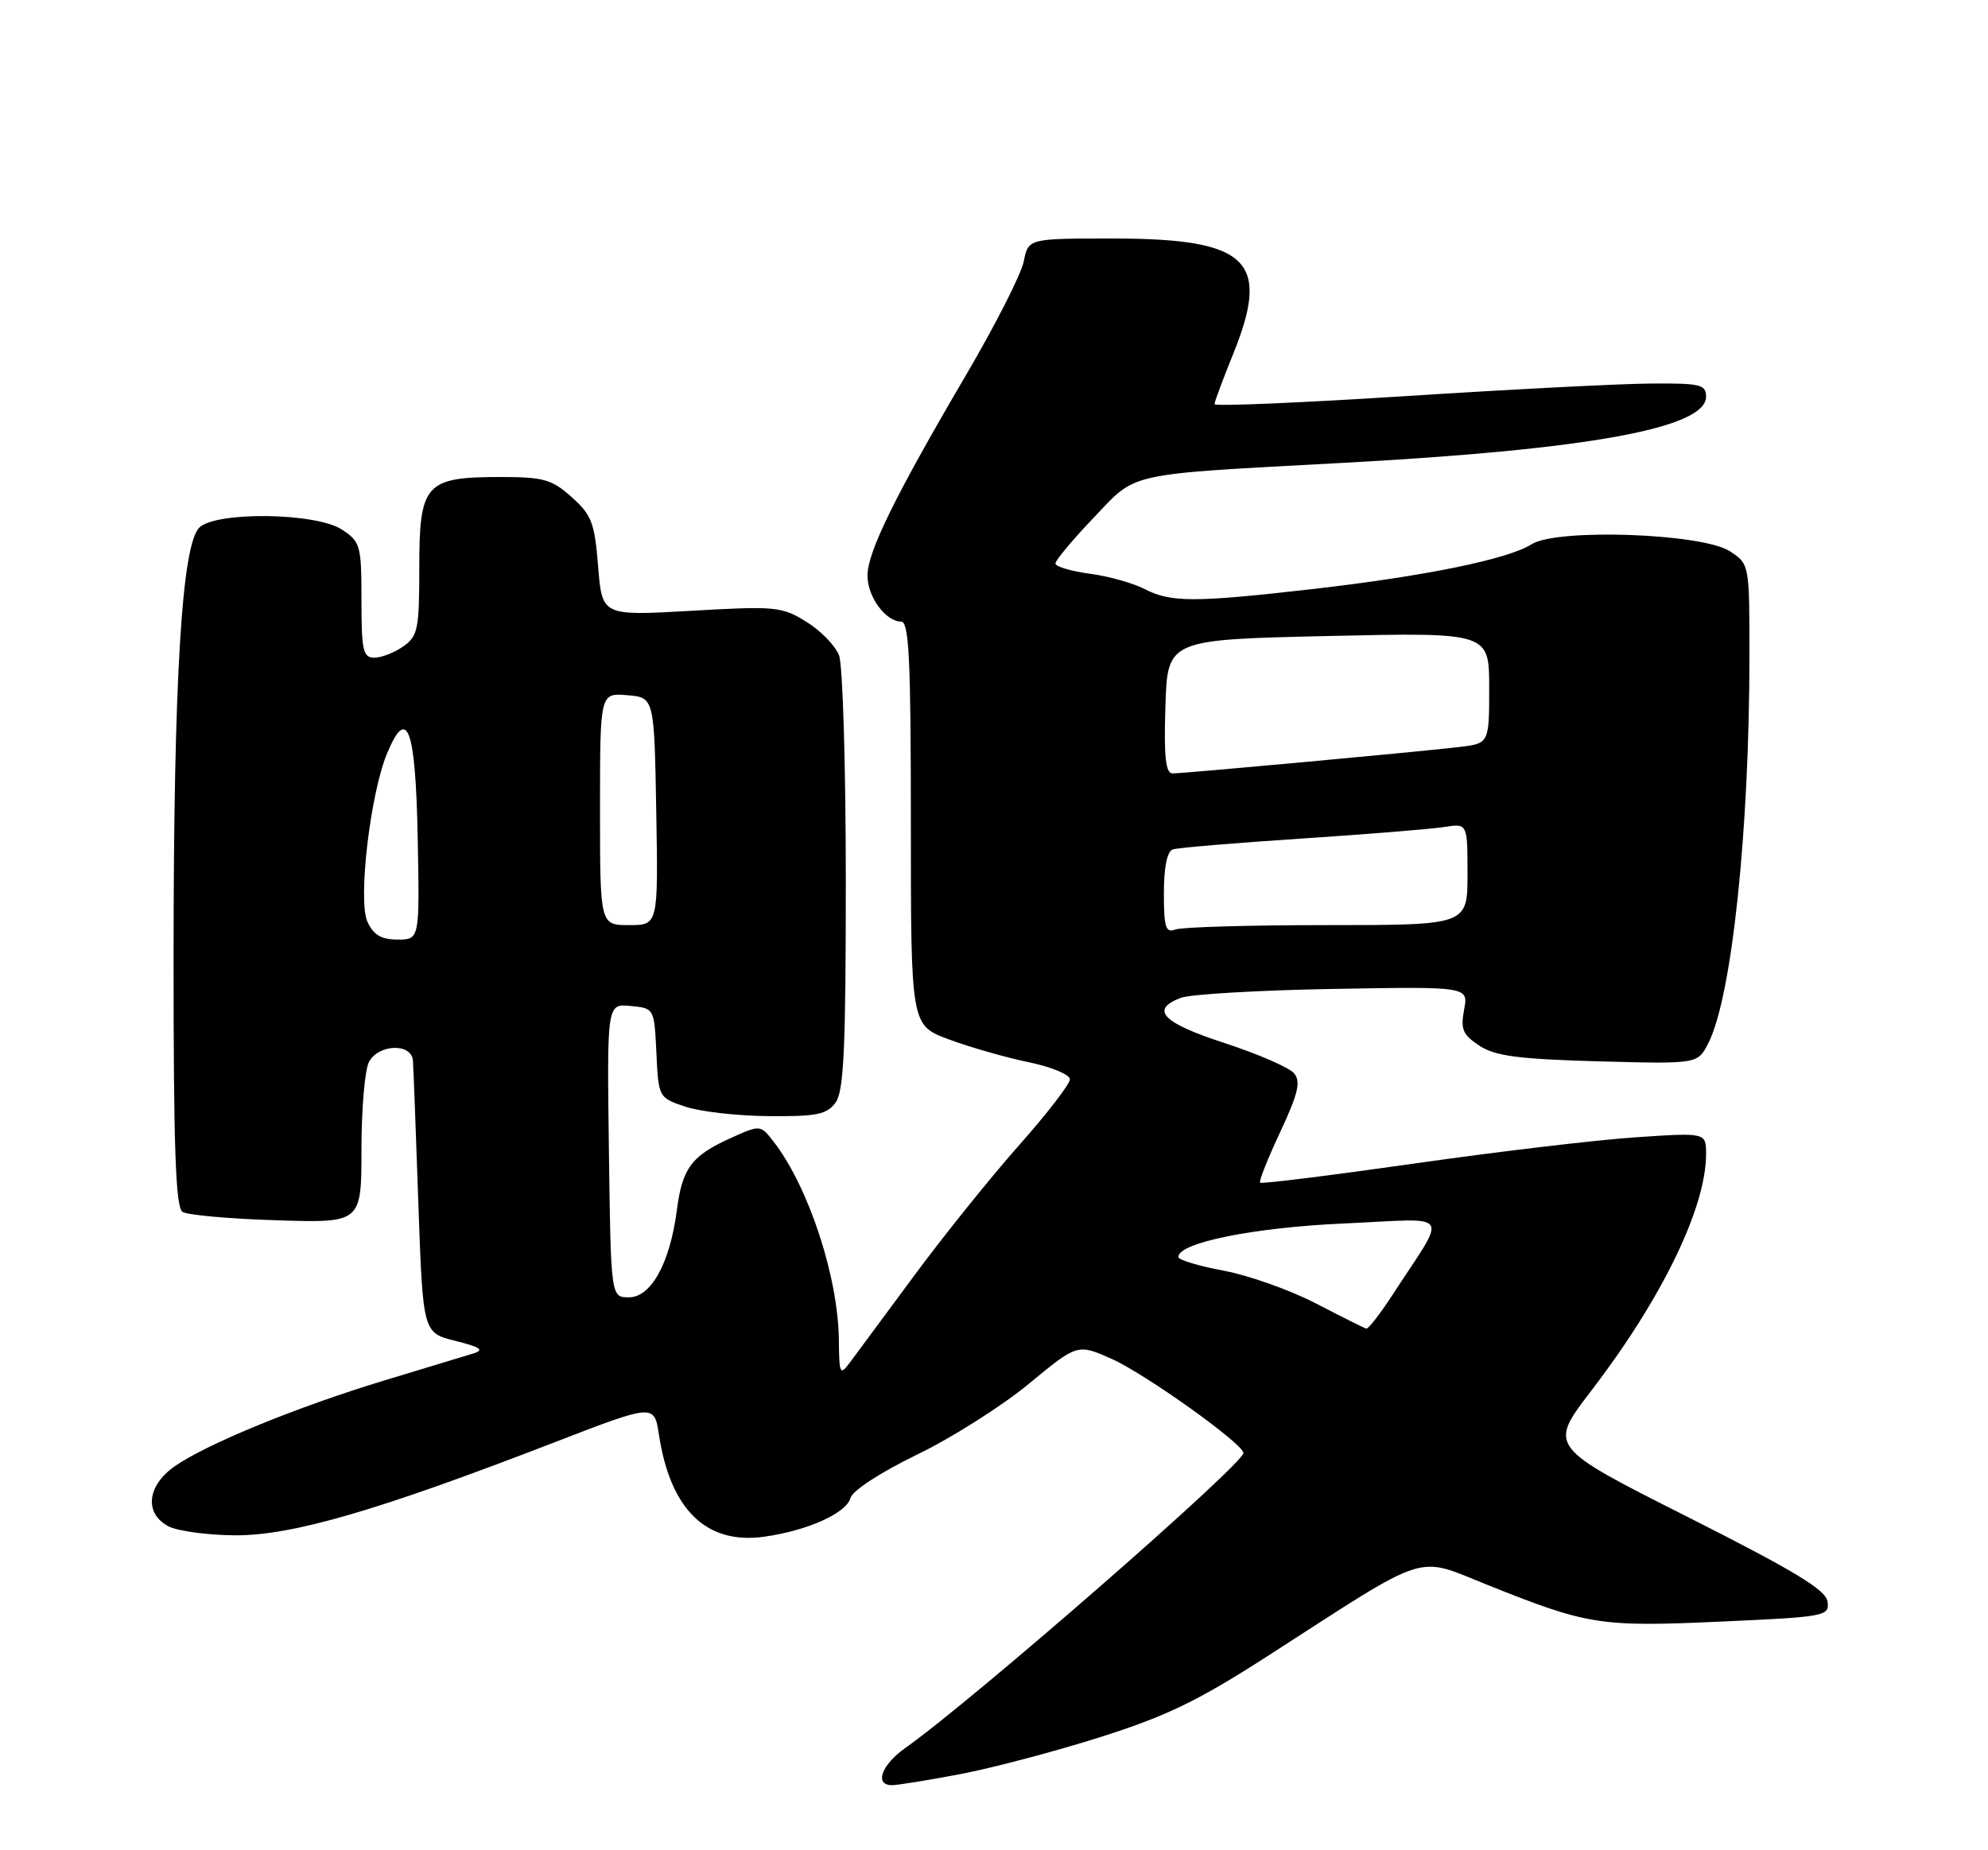 <?xml version="1.0" encoding="UTF-8" standalone="no"?>
<!DOCTYPE svg PUBLIC "-//W3C//DTD SVG 1.1//EN" "http://www.w3.org/Graphics/SVG/1.1/DTD/svg11.dtd" >
<svg xmlns="http://www.w3.org/2000/svg" xmlns:xlink="http://www.w3.org/1999/xlink" version="1.1" viewBox="0 0 275 256">
 <g >
 <path fill="currentColor"
d=" M 132.78 245.48 C 137.18 244.65 145.89 242.35 152.14 240.37 C 161.41 237.43 165.71 235.35 175.50 229.04 C 198.04 214.51 195.70 215.27 205.76 219.29 C 219.66 224.86 221.34 225.12 238.00 224.37 C 252.57 223.71 253.09 223.62 252.80 221.59 C 252.57 219.97 248.18 217.32 233.34 209.83 C 214.19 200.17 214.19 200.17 220.08 192.48 C 229.89 179.69 236.00 167.10 236.00 159.69 C 236.00 156.70 236.00 156.70 226.25 157.36 C 220.89 157.72 207.08 159.35 195.57 161.00 C 184.06 162.64 174.49 163.83 174.31 163.64 C 174.12 163.45 175.37 160.30 177.09 156.63 C 179.58 151.29 179.97 149.67 179.01 148.51 C 178.35 147.71 174.02 145.83 169.40 144.32 C 160.79 141.52 159.03 139.70 163.35 138.06 C 164.64 137.57 174.12 137.01 184.42 136.83 C 203.13 136.50 203.13 136.50 202.53 139.70 C 202.02 142.42 202.34 143.17 204.65 144.69 C 206.83 146.12 210.06 146.54 221.10 146.85 C 234.83 147.22 234.83 147.22 236.30 144.36 C 239.55 138.03 241.99 115.08 242.00 90.77 C 242.00 78.05 242.00 78.05 239.29 76.27 C 235.50 73.79 215.37 73.08 211.87 75.30 C 208.64 77.37 197.08 79.73 181.51 81.51 C 165.25 83.37 161.94 83.37 158.36 81.51 C 156.79 80.69 153.36 79.73 150.75 79.38 C 148.14 79.03 146.00 78.39 146.00 77.96 C 146.00 77.53 148.36 74.70 151.25 71.67 C 157.37 65.25 155.35 65.69 186.00 64.03 C 219.72 62.20 236.00 59.23 236.00 54.89 C 236.00 53.19 235.21 53.01 228.25 53.07 C 223.99 53.10 208.69 53.89 194.25 54.82 C 179.81 55.74 168.00 56.24 168.00 55.92 C 168.00 55.60 169.15 52.52 170.55 49.06 C 175.85 36.02 172.72 33.00 153.88 33.00 C 142.25 33.00 142.25 33.00 141.61 36.19 C 141.26 37.94 137.66 45.03 133.60 51.94 C 123.80 68.65 120.00 76.38 120.00 79.64 C 120.00 82.58 122.51 86.00 124.65 86.00 C 125.75 86.00 126.00 91.20 126.00 113.93 C 126.00 141.86 126.00 141.86 131.25 143.81 C 134.14 144.89 139.09 146.30 142.25 146.96 C 145.41 147.61 148.00 148.68 148.00 149.33 C 148.00 149.99 144.82 154.12 140.92 158.51 C 137.03 162.91 130.52 171.00 126.46 176.50 C 122.39 182.00 118.40 187.40 117.58 188.50 C 116.19 190.36 116.09 190.16 116.04 185.46 C 115.97 176.77 111.89 164.31 107.08 158.05 C 105.20 155.61 105.20 155.61 101.13 157.44 C 95.66 159.91 94.38 161.61 93.63 167.44 C 92.68 174.75 90.07 179.50 87.00 179.50 C 84.50 179.50 84.50 179.50 84.23 159.19 C 83.96 138.87 83.96 138.87 87.23 139.19 C 90.50 139.50 90.50 139.50 90.80 145.69 C 91.09 151.85 91.11 151.88 94.80 153.12 C 96.83 153.81 102.02 154.40 106.33 154.43 C 112.96 154.49 114.37 154.21 115.58 152.56 C 116.73 150.99 117.00 145.16 117.00 121.87 C 117.00 106.06 116.58 92.03 116.07 90.69 C 115.56 89.35 113.53 87.25 111.54 86.03 C 108.14 83.92 107.27 83.84 95.62 84.51 C 83.29 85.22 83.29 85.22 82.74 78.39 C 82.26 72.35 81.84 71.24 79.08 68.78 C 76.33 66.32 75.19 66.00 69.21 66.00 C 58.84 66.00 58.00 66.94 58.00 78.50 C 58.00 87.07 57.81 88.02 55.78 89.44 C 54.56 90.30 52.76 91.00 51.78 91.00 C 50.22 91.00 50.00 90.00 50.00 83.02 C 50.00 75.46 49.86 74.95 47.29 73.27 C 43.71 70.92 29.84 70.74 27.56 73.01 C 25.14 75.43 24.02 94.06 24.01 132.19 C 24.00 158.86 24.29 167.07 25.25 167.68 C 25.94 168.12 31.79 168.64 38.25 168.84 C 50.00 169.21 50.00 169.21 50.00 159.04 C 50.00 153.45 50.47 148.00 51.04 146.93 C 52.37 144.44 56.95 144.30 57.12 146.75 C 57.19 147.71 57.53 156.58 57.87 166.45 C 58.50 184.41 58.50 184.41 63.00 185.53 C 66.45 186.39 67.03 186.79 65.50 187.26 C 64.40 187.59 58.85 189.28 53.17 191.00 C 40.99 194.70 28.41 199.86 24.08 202.94 C 20.34 205.61 19.96 209.36 23.25 211.16 C 24.49 211.83 28.65 212.40 32.50 212.43 C 40.39 212.47 52.14 209.06 76.50 199.64 C 90.50 194.23 90.50 194.23 91.15 198.51 C 92.73 208.88 97.70 213.72 105.65 212.63 C 111.62 211.82 117.09 209.37 117.65 207.26 C 117.92 206.25 121.80 203.72 126.82 201.28 C 131.61 198.97 138.57 194.56 142.28 191.50 C 149.04 185.92 149.04 185.92 153.74 188.00 C 158.37 190.05 172.00 199.78 172.00 201.04 C 172.00 202.59 134.62 235.21 125.25 241.84 C 121.92 244.19 120.91 247.00 123.39 247.00 C 124.15 247.00 128.38 246.32 132.78 245.48 Z  M 182.00 180.33 C 178.43 178.48 172.69 176.45 169.25 175.81 C 165.81 175.17 163.00 174.32 163.00 173.92 C 163.00 171.94 173.39 169.84 185.97 169.28 C 201.18 168.60 200.32 167.32 192.58 179.23 C 190.88 181.83 189.28 183.90 189.00 183.83 C 188.72 183.76 185.57 182.18 182.00 180.33 Z  M 50.82 127.52 C 49.49 124.59 51.22 109.80 53.55 104.23 C 56.33 97.56 57.48 100.71 57.78 115.83 C 58.05 130.00 58.05 130.00 55.01 130.00 C 52.73 130.00 51.67 129.37 50.82 127.52 Z  M 161.00 123.58 C 161.00 119.95 161.45 117.79 162.25 117.52 C 162.94 117.30 170.93 116.62 180.00 116.03 C 189.07 115.43 197.96 114.71 199.75 114.43 C 203.00 113.91 203.00 113.91 203.00 120.95 C 203.00 128.00 203.00 128.00 183.58 128.00 C 172.90 128.00 163.45 128.27 162.58 128.61 C 161.25 129.12 161.00 128.31 161.00 123.58 Z  M 83.00 111.94 C 83.00 95.88 83.00 95.88 86.75 96.19 C 90.50 96.50 90.50 96.50 90.78 112.25 C 91.05 128.00 91.05 128.00 87.03 128.00 C 83.00 128.00 83.00 128.00 83.00 111.94 Z  M 161.21 97.75 C 161.50 88.50 161.50 88.50 183.75 88.00 C 206.00 87.50 206.00 87.50 206.00 95.19 C 206.00 102.88 206.00 102.88 201.75 103.37 C 195.33 104.11 163.68 107.02 162.21 107.01 C 161.24 107.00 160.99 104.77 161.21 97.75 Z "/>
</g>
</svg>